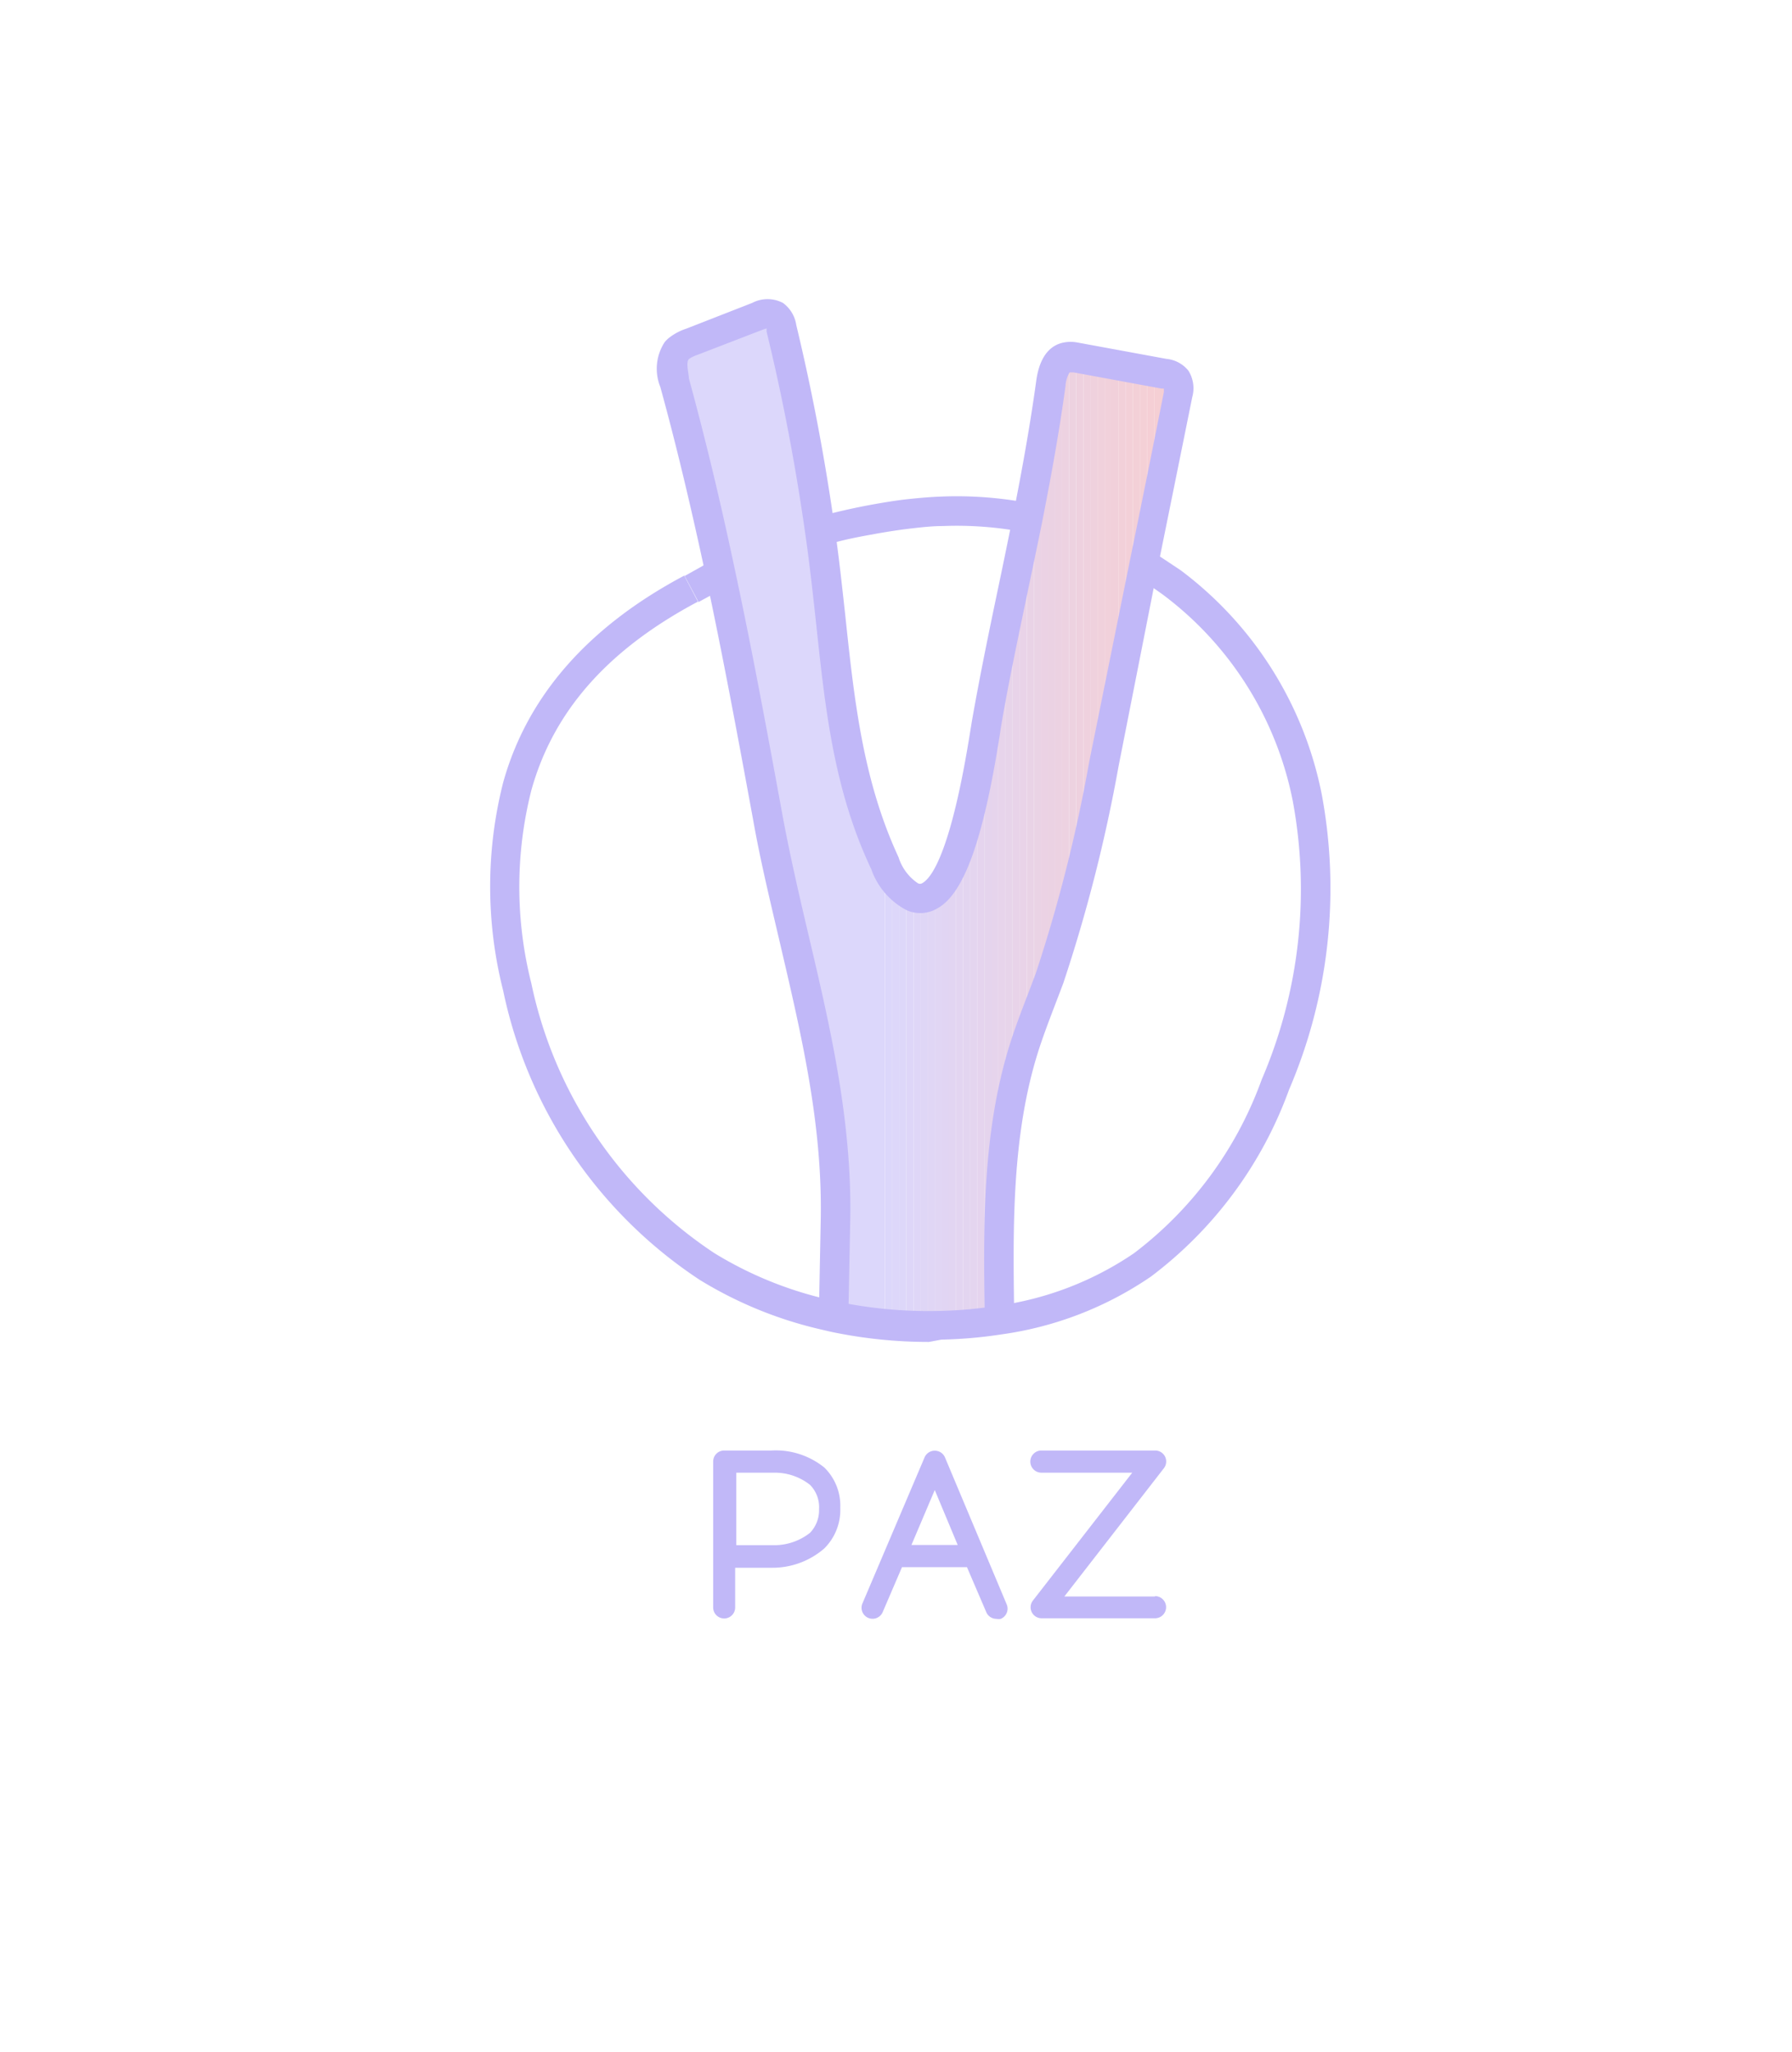 <svg id="Layer_1" data-name="Layer 1" xmlns="http://www.w3.org/2000/svg" xmlns:xlink="http://www.w3.org/1999/xlink" viewBox="0 0 92.92 106.42"><defs><style>.cls-1{fill:none;}.cls-2{clip-path:url(#clip-path);}.cls-3{fill:#dcd7fb;}.cls-4{fill:#ddd7fa;}.cls-5{fill:#ddd7f9;}.cls-6{fill:#ded6f8;}.cls-7{fill:#dfd6f7;}.cls-8{fill:#dfd6f6;}.cls-9{fill:#e0d6f5;}.cls-10{fill:#e1d6f4;}.cls-11{fill:#e1d5f3;}.cls-12{fill:#e2d5f2;}.cls-13{fill:#e3d5f1;}.cls-14{fill:#e3d5f0;}.cls-15{fill:#e4d5ef;}.cls-16{fill:#e5d4ee;}.cls-17{fill:#e5d4ed;}.cls-18{fill:#e6d4ec;}.cls-19{fill:#e7d4eb;}.cls-20{fill:#e7d4ea;}.cls-21{fill:#e8d3e9;}.cls-22{fill:#e9d3e8;}.cls-23{fill:#e9d3e6;}.cls-24{fill:#ead3e5;}.cls-25{fill:#ebd2e4;}.cls-26{fill:#ebd2e3;}.cls-27{fill:#ecd2e2;}.cls-28{fill:#edd2e1;}.cls-29{fill:#edd2e0;}.cls-30{fill:#eed1df;}.cls-31{fill:#efd1de;}.cls-32{fill:#efd1dd;}.cls-33{fill:#f0d1dc;}.cls-34{fill:#f1d1db;}.cls-35{fill:#f1d0da;}.cls-36{fill:#f2d0d9;}.cls-37{fill:#f3d0d8;}.cls-38{fill:#f3d0d7;}.cls-39{fill:#f4d0d6;}.cls-40{fill:#f5cfd5;}.cls-41{fill:#f5cfd4;}.cls-42{fill:#f6cfd3;}.cls-43{fill:#c1b8f8;}</style><clipPath id="clip-path"><path class="cls-1" d="M59.32,29.29l-1.42,7c-.22,1.09-.44,2.17-.66,3.26a79.49,79.49,0,0,1-2.83,11.19C54,52,53.5,53.11,53.11,54.31c-1.45,4.57-1.35,9.41-1.29,14.24a22.93,22.93,0,0,1-3,.27,23.84,23.84,0,0,1-5.58-.51h0l0-.14c0-1.3.06-2.6.08-3.91l0-1.19c.11-7.22-2.22-13.76-3.51-20.72-.78-4.25-1.56-8.47-2.46-12.66-.7-3.31-1.48-6.61-2.38-9.89a1.81,1.81,0,0,1,.07-1.63l.12-.12a2.22,2.22,0,0,1,.68-.36l3.37-1.26a.79.79,0,0,1,1.28.63q1.24,5.2,2,10.51c.17,1.18.31,2.37.44,3.56.51,4.73.9,9.31,2.92,13.68a3.14,3.14,0,0,0,1.43,1.73c2.5,1.05,3.63-7.73,3.86-9,.63-3.57,1.43-7.11,2.14-10.67.46-2.31.88-4.64,1.19-7,.07-.56.27-1.25.82-1.35a1.4,1.4,0,0,1,.49,0l4.55.84a1,1,0,0,1,.66.31,1,1,0,0,1,.07.8Q60.21,24.89,59.32,29.29Z"/></clipPath></defs><title>paz_lila_tronco_color</title><g id="_Group_" data-name="&lt;Group&gt;"><g class="cls-2"><rect class="cls-3" x="34.73" y="16.2" width="11.16" height="52.67"/><rect class="cls-3" x="45.9" y="16.2" width="0.37" height="52.67"/><rect class="cls-4" x="46.27" y="16.2" width="0.37" height="52.67"/><rect class="cls-5" x="46.63" y="16.2" width="0.37" height="52.67"/><rect class="cls-6" x="47" y="16.2" width="0.37" height="52.67"/><rect class="cls-7" x="47.37" y="16.2" width="0.37" height="52.67"/><rect class="cls-8" x="47.73" y="16.2" width="0.37" height="52.67"/><rect class="cls-9" x="48.1" y="16.2" width="0.37" height="52.67"/><rect class="cls-10" x="48.47" y="16.2" width="0.37" height="52.67"/><rect class="cls-11" x="48.84" y="16.2" width="0.37" height="52.67"/><rect class="cls-12" x="49.2" y="16.2" width="0.37" height="52.67"/><rect class="cls-13" x="49.57" y="16.2" width="0.37" height="52.67"/><rect class="cls-14" x="49.94" y="16.2" width="0.37" height="52.67"/><rect class="cls-15" x="50.3" y="16.2" width="0.37" height="52.67"/><rect class="cls-16" x="50.67" y="16.2" width="0.37" height="52.67"/><rect class="cls-17" x="51.04" y="16.2" width="0.37" height="52.67"/><rect class="cls-18" x="51.4" y="16.2" width="0.37" height="52.67"/><rect class="cls-19" x="51.77" y="16.2" width="0.37" height="52.67"/><rect class="cls-20" x="52.14" y="16.2" width="0.37" height="52.67"/><rect class="cls-21" x="52.51" y="16.2" width="0.37" height="52.67"/><rect class="cls-22" x="52.87" y="16.2" width="0.37" height="52.67"/><rect class="cls-23" x="53.24" y="16.2" width="0.37" height="52.67"/><rect class="cls-24" x="53.61" y="16.2" width="0.37" height="52.67"/><rect class="cls-25" x="53.97" y="16.2" width="0.37" height="52.67"/><rect class="cls-26" x="54.34" y="16.2" width="0.37" height="52.67"/><rect class="cls-27" x="54.71" y="16.2" width="0.37" height="52.67"/><rect class="cls-28" x="55.07" y="16.2" width="0.37" height="52.67"/><rect class="cls-29" x="55.44" y="16.2" width="0.37" height="52.67"/><rect class="cls-30" x="55.81" y="16.2" width="0.37" height="52.67"/><rect class="cls-31" x="56.18" y="16.2" width="0.37" height="52.67"/><rect class="cls-32" x="56.54" y="16.2" width="0.37" height="52.67"/><rect class="cls-33" x="56.91" y="16.2" width="0.37" height="52.67"/><rect class="cls-34" x="57.28" y="16.2" width="0.37" height="52.67"/><rect class="cls-35" x="57.64" y="16.2" width="0.37" height="52.67"/><rect class="cls-36" x="58.01" y="16.2" width="0.37" height="52.67"/><rect class="cls-37" x="58.38" y="16.2" width="0.37" height="52.67"/><rect class="cls-38" x="58.75" y="16.2" width="0.37" height="52.67"/><rect class="cls-39" x="59.11" y="16.2" width="0.37" height="52.67"/><rect class="cls-40" x="59.48" y="16.2" width="0.37" height="52.67"/><rect class="cls-41" x="59.85" y="16.2" width="0.37" height="52.67"/><rect class="cls-42" x="60.21" y="16.2" width="0.37" height="52.67"/><rect class="cls-42" x="60.58" y="16.2" width="0.61" height="52.67"/></g><path class="cls-43" d="M51.06,68.56v-.3c-.07-4.72-.13-9.59,1.33-14.19.26-.82.57-1.63.87-2.41.15-.39.29-.77.44-1.16a79,79,0,0,0,2.78-11l2.1-10.39q.9-4.39,1.77-8.78s0-.11,0-.18l-.13,0-4.56-.84-.2,0h0a1.58,1.58,0,0,0-.21.7c-.35,2.59-.83,5.11-1.2,7-.24,1.19-.49,2.38-.74,3.57-.48,2.32-1,4.72-1.4,7.08l-.07.46c-.86,5.47-1.87,8.26-3.26,9a1.73,1.73,0,0,1-1.57.08,3.81,3.81,0,0,1-1.83-2.12c-2-4.23-2.41-8.54-2.9-13.1l-.09-.81c-.13-1.17-.27-2.36-.44-3.53-.5-3.51-1.16-7-2-10.44l0-.17-.21.07L36.17,18.4a1.73,1.73,0,0,0-.45.22c-.17.19,0,.76,0,1,.82,3,1.6,6.21,2.39,9.94.87,4.06,1.63,8.15,2.46,12.69.39,2.11.88,4.22,1.36,6.26,1.1,4.67,2.23,9.5,2.16,14.61l-.1,5.1-1.53,0,.1-5.09c.07-4.92-1-9.44-2.12-14.24-.48-2.06-1-4.19-1.38-6.33-.83-4.53-1.59-8.6-2.45-12.64-.79-3.69-1.56-6.91-2.37-9.85a2.52,2.52,0,0,1,.22-2.32,1.47,1.47,0,0,1,.23-.23,2.89,2.89,0,0,1,.88-.47L39,15.71a1.72,1.72,0,0,1,1.6,0,1.74,1.74,0,0,1,.69,1.15c.83,3.45,1.5,7,2,10.57.17,1.18.31,2.39.44,3.58l.09.81c.47,4.43.91,8.62,2.77,12.63a2.55,2.55,0,0,0,1,1.35.22.22,0,0,0,.23,0c.51-.28,1.51-1.69,2.5-7.94l.08-.49c.42-2.39.92-4.8,1.41-7.13.25-1.19.49-2.37.73-3.56.37-1.88.84-4.37,1.19-6.92.2-1.48.89-1.9,1.44-2a1.86,1.86,0,0,1,.69,0l4.62.85a1.67,1.67,0,0,1,1.14.61,1.71,1.71,0,0,1,.2,1.38q-.89,4.41-1.78,8.79L58,39.74A80.63,80.63,0,0,1,55.13,51l-.45,1.18c-.29.76-.59,1.55-.84,2.33-1.38,4.36-1.32,9.11-1.25,13.7v.3Z"/><path class="cls-43" d="M48.17,69.59a24.53,24.53,0,0,1-5.1-.53l-.6-.14a21,21,0,0,1-6.19-2.55,23.77,23.77,0,0,1-10.19-15,21.93,21.93,0,0,1,0-10.79c1.24-4.47,4.4-8.08,9.39-10.73l.71,1.35c-4.67,2.48-7.5,5.68-8.64,9.79a20.4,20.4,0,0,0,0,10,22.24,22.24,0,0,0,9.5,14,19.62,19.62,0,0,0,6.31,2.49l.61.13a23.24,23.24,0,0,0,4.8.37,22.24,22.24,0,0,0,2.91-.26,16.62,16.62,0,0,0,7.12-2.73,19.67,19.67,0,0,0,6.62-9,25,25,0,0,0,1.61-14.47,17.62,17.62,0,0,0-6.7-10.66c-.48-.35-1-.69-1.45-1l-.17-.11.85-1.27.15.1c.43.27.92.6,1.52,1a19.16,19.16,0,0,1,7.3,11.58,26.51,26.51,0,0,1-1.69,15.35,21.15,21.15,0,0,1-7.16,9.69,18.12,18.12,0,0,1-7.76,3,23.71,23.71,0,0,1-3.11.27Z"/><path class="cls-43" d="M42.74,28.3l-.41-1.47c.93-.26,1.89-.48,2.87-.66.72-.13,1.35-.23,1.92-.29s1.13-.11,1.71-.13a19.92,19.92,0,0,1,4.63.36l-.29,1.5a18.48,18.48,0,0,0-4.29-.33c-.54,0-1.06.06-1.59.12s-1.14.15-1.82.27C44.54,27.84,43.62,28,42.74,28.3Z"/><path class="cls-43" d="M36.22,31.22l-.72-1.35,1-.56.62-.35L38,30.23l-.73.42Z"/></g><path class="cls-43" d="M40,75.22H37.55a.57.57,0,0,0-.57.57v4.94h0v2.63a.57.57,0,1,0,1.14,0V81.3l1.9,0a4.09,4.09,0,0,0,2.72-1,2.81,2.81,0,0,0,.83-2.11,2.76,2.76,0,0,0-.83-2.09A4,4,0,0,0,40,75.22ZM42,79.49a3,3,0,0,1-1.91.64l-1.91,0V76.37h2A2.94,2.94,0,0,1,42,77a1.64,1.64,0,0,1,.47,1.26A1.69,1.69,0,0,1,42,79.49Z"/><path class="cls-43" d="M49,75.58a.57.57,0,0,0-.53-.35h0a.57.57,0,0,0-.53.35l-3.22,7.57a.57.57,0,0,0,1.05.45l1-2.33h3.37l1,2.33a.57.57,0,0,0,.53.35.56.56,0,0,0,.22,0,.57.57,0,0,0,.31-.75Zm-1.74,4.54,1.21-2.85,1.19,2.85Z"/><path class="cls-43" d="M59.89,82.79H55.19l5.16-6.65a.57.57,0,0,0-.45-.92H54a.57.57,0,0,0,0,1.15h4.71L53.56,83a.57.57,0,0,0,.45.92h5.88a.57.57,0,0,0,0-1.15Z"/></svg>